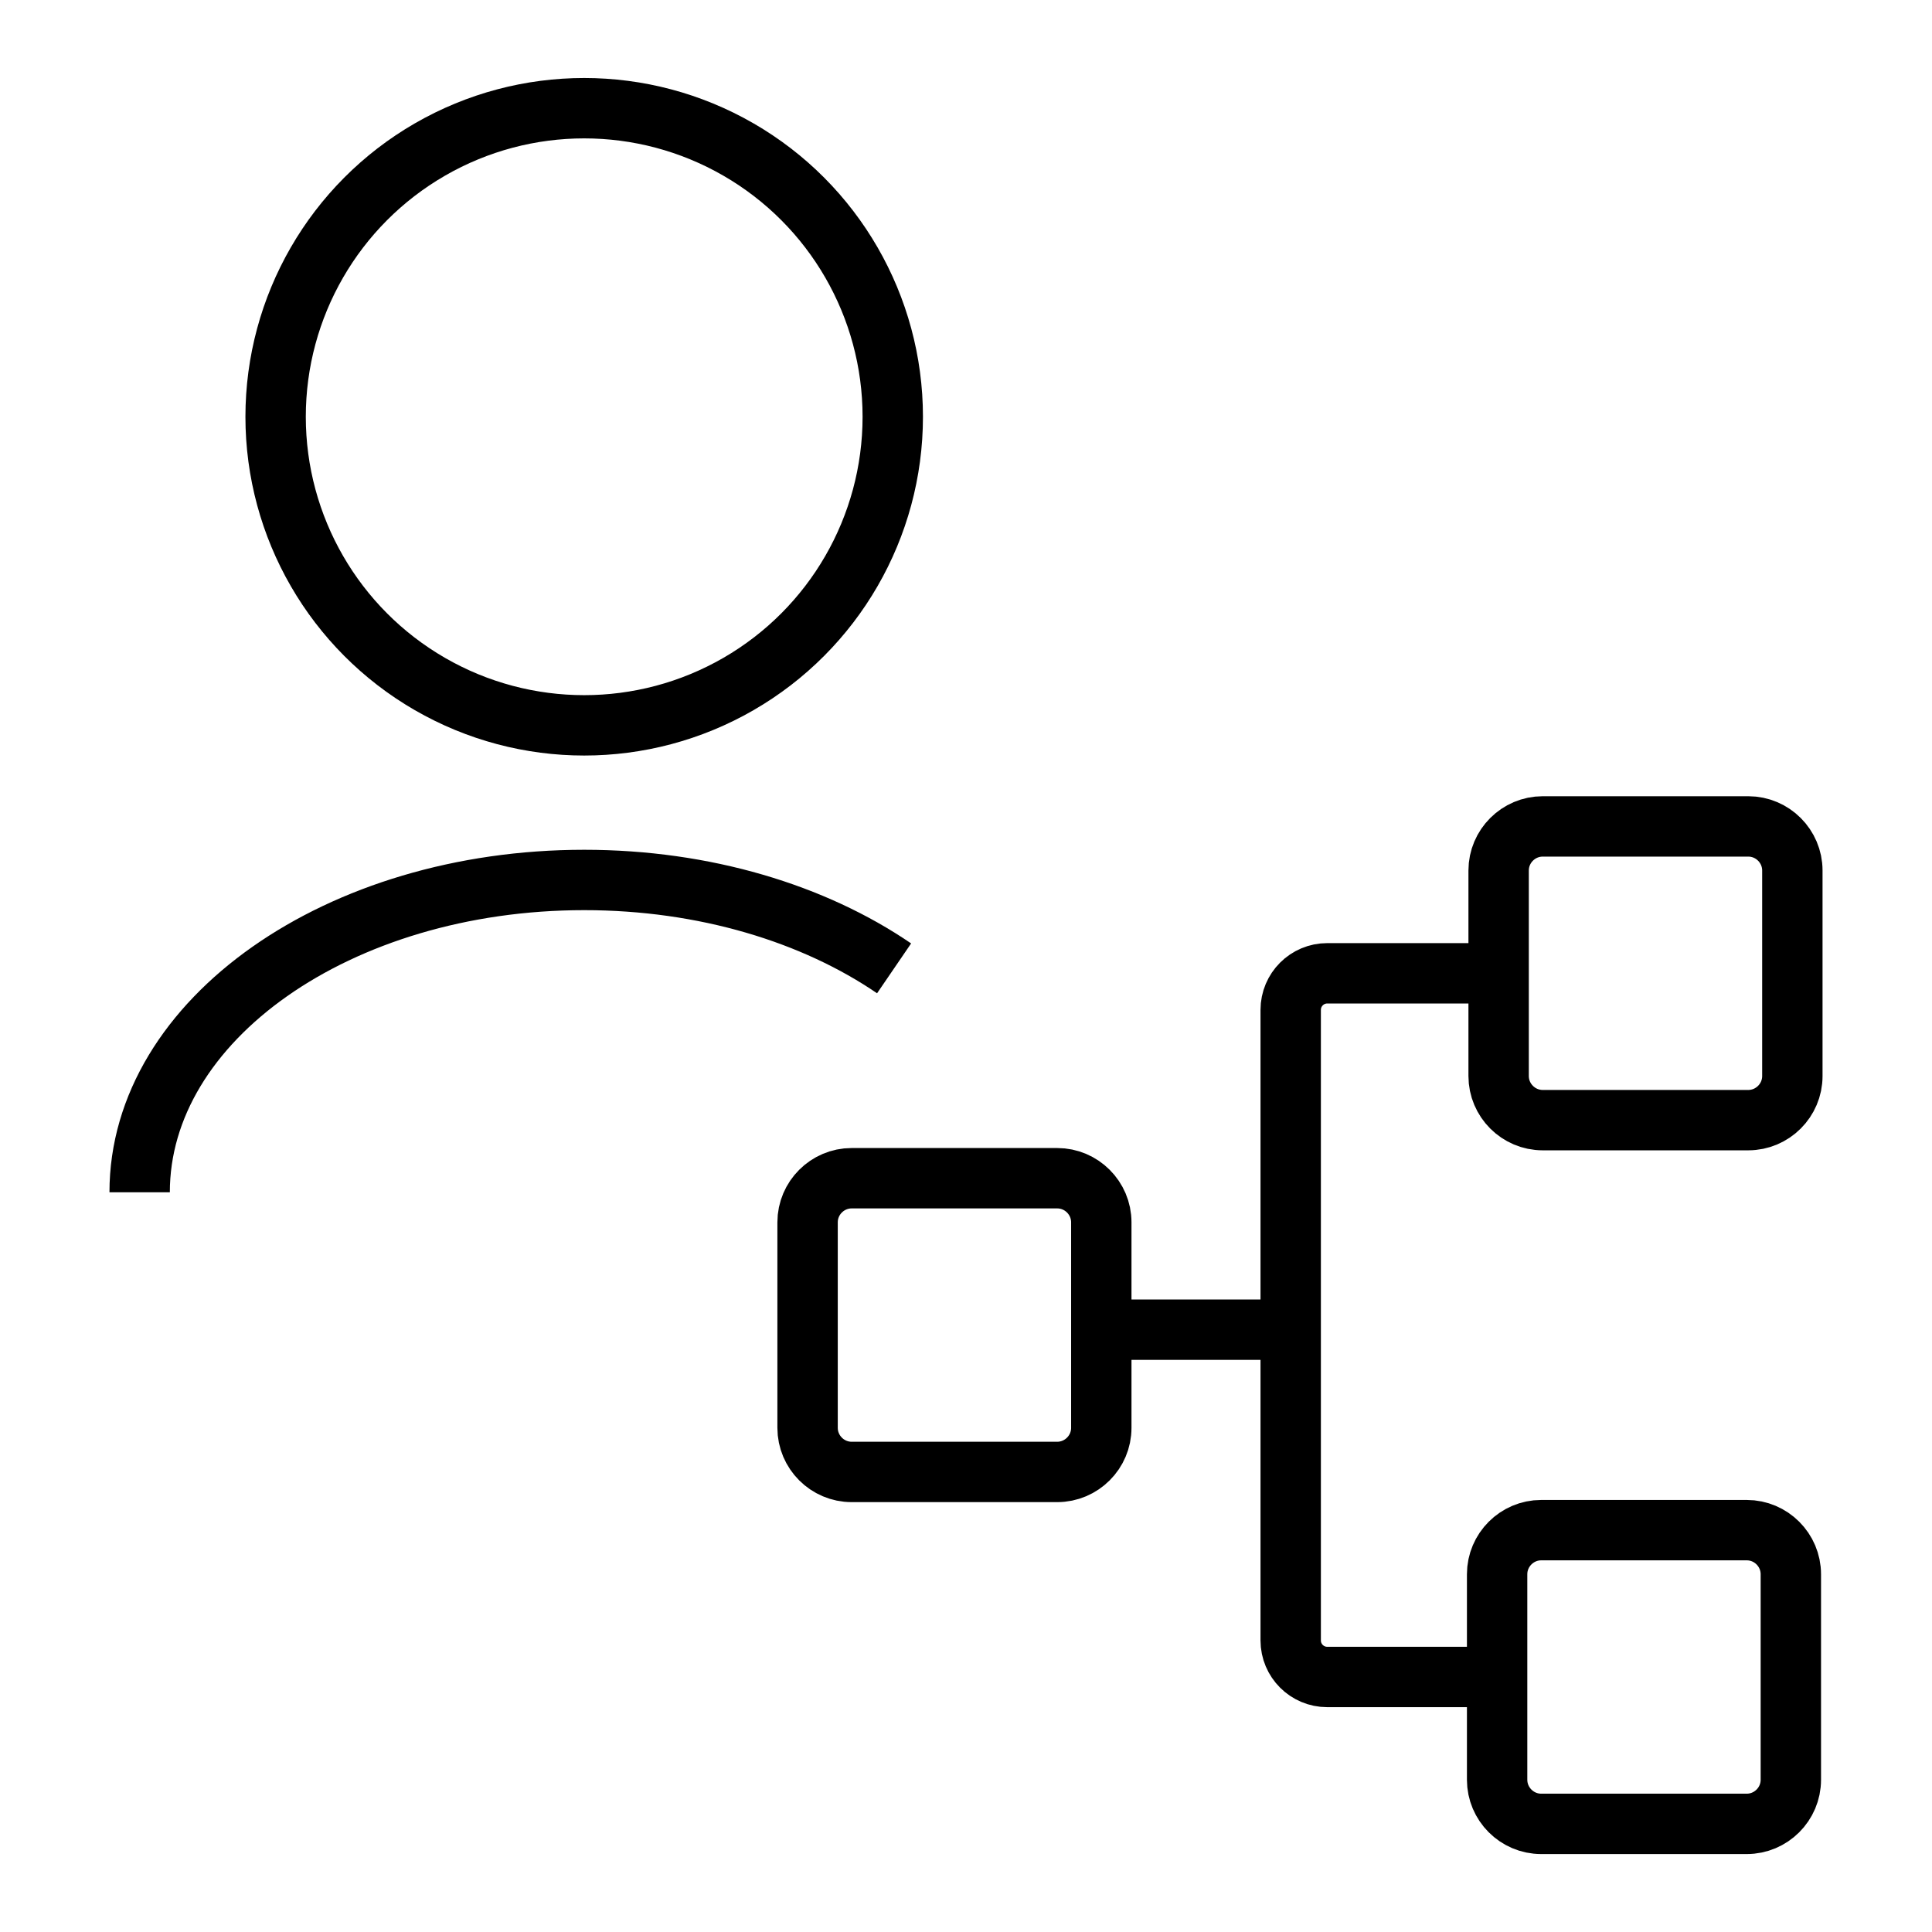 <svg xmlns="http://www.w3.org/2000/svg" viewBox="0 0 32 32"
    fill="none" stroke="#000" stroke-linejoin="round">
  <path d="M28.957 13.688h-3.405c-.401 0-.73.328-.73.73v3.405c0 .401.328.73.73.73h3.405c.401 0 .73-.328.73-.73v-3.405c0
  -.401-.328-.73-.73-.73zM17.511 19.515h-3.405c-.401 0-.73.328-.73.73v3.405c0 .401.328.73.73.73h3.405c.401 0 .73-.328.73
  -.73v-3.405c0-.402-.329-.73-.73-.73zM28.932 25.344h-3.405c-.401 0-.73.328-.73.73v3.405c0 .401.328.73.73.73h3.405c.401
  0 .73-.328.73-.73v-3.405c0-.401-.328-.73-.73-.73zM18.241 22.024h3.137v-5.297c0-.335.271-.606.606-.606h2.839M24.798
  27.776h-2.815c-.334 0-.605-.271-.605-.605v-5.147h-3.137M2.313 19.748c0-2.857 3.297-5.173 7.363-5.173 1.996 0 3.807.558
   5.133 1.464"/>
  <circle cx="9.676" cy="6.903" r="5.111"/>
</svg>

